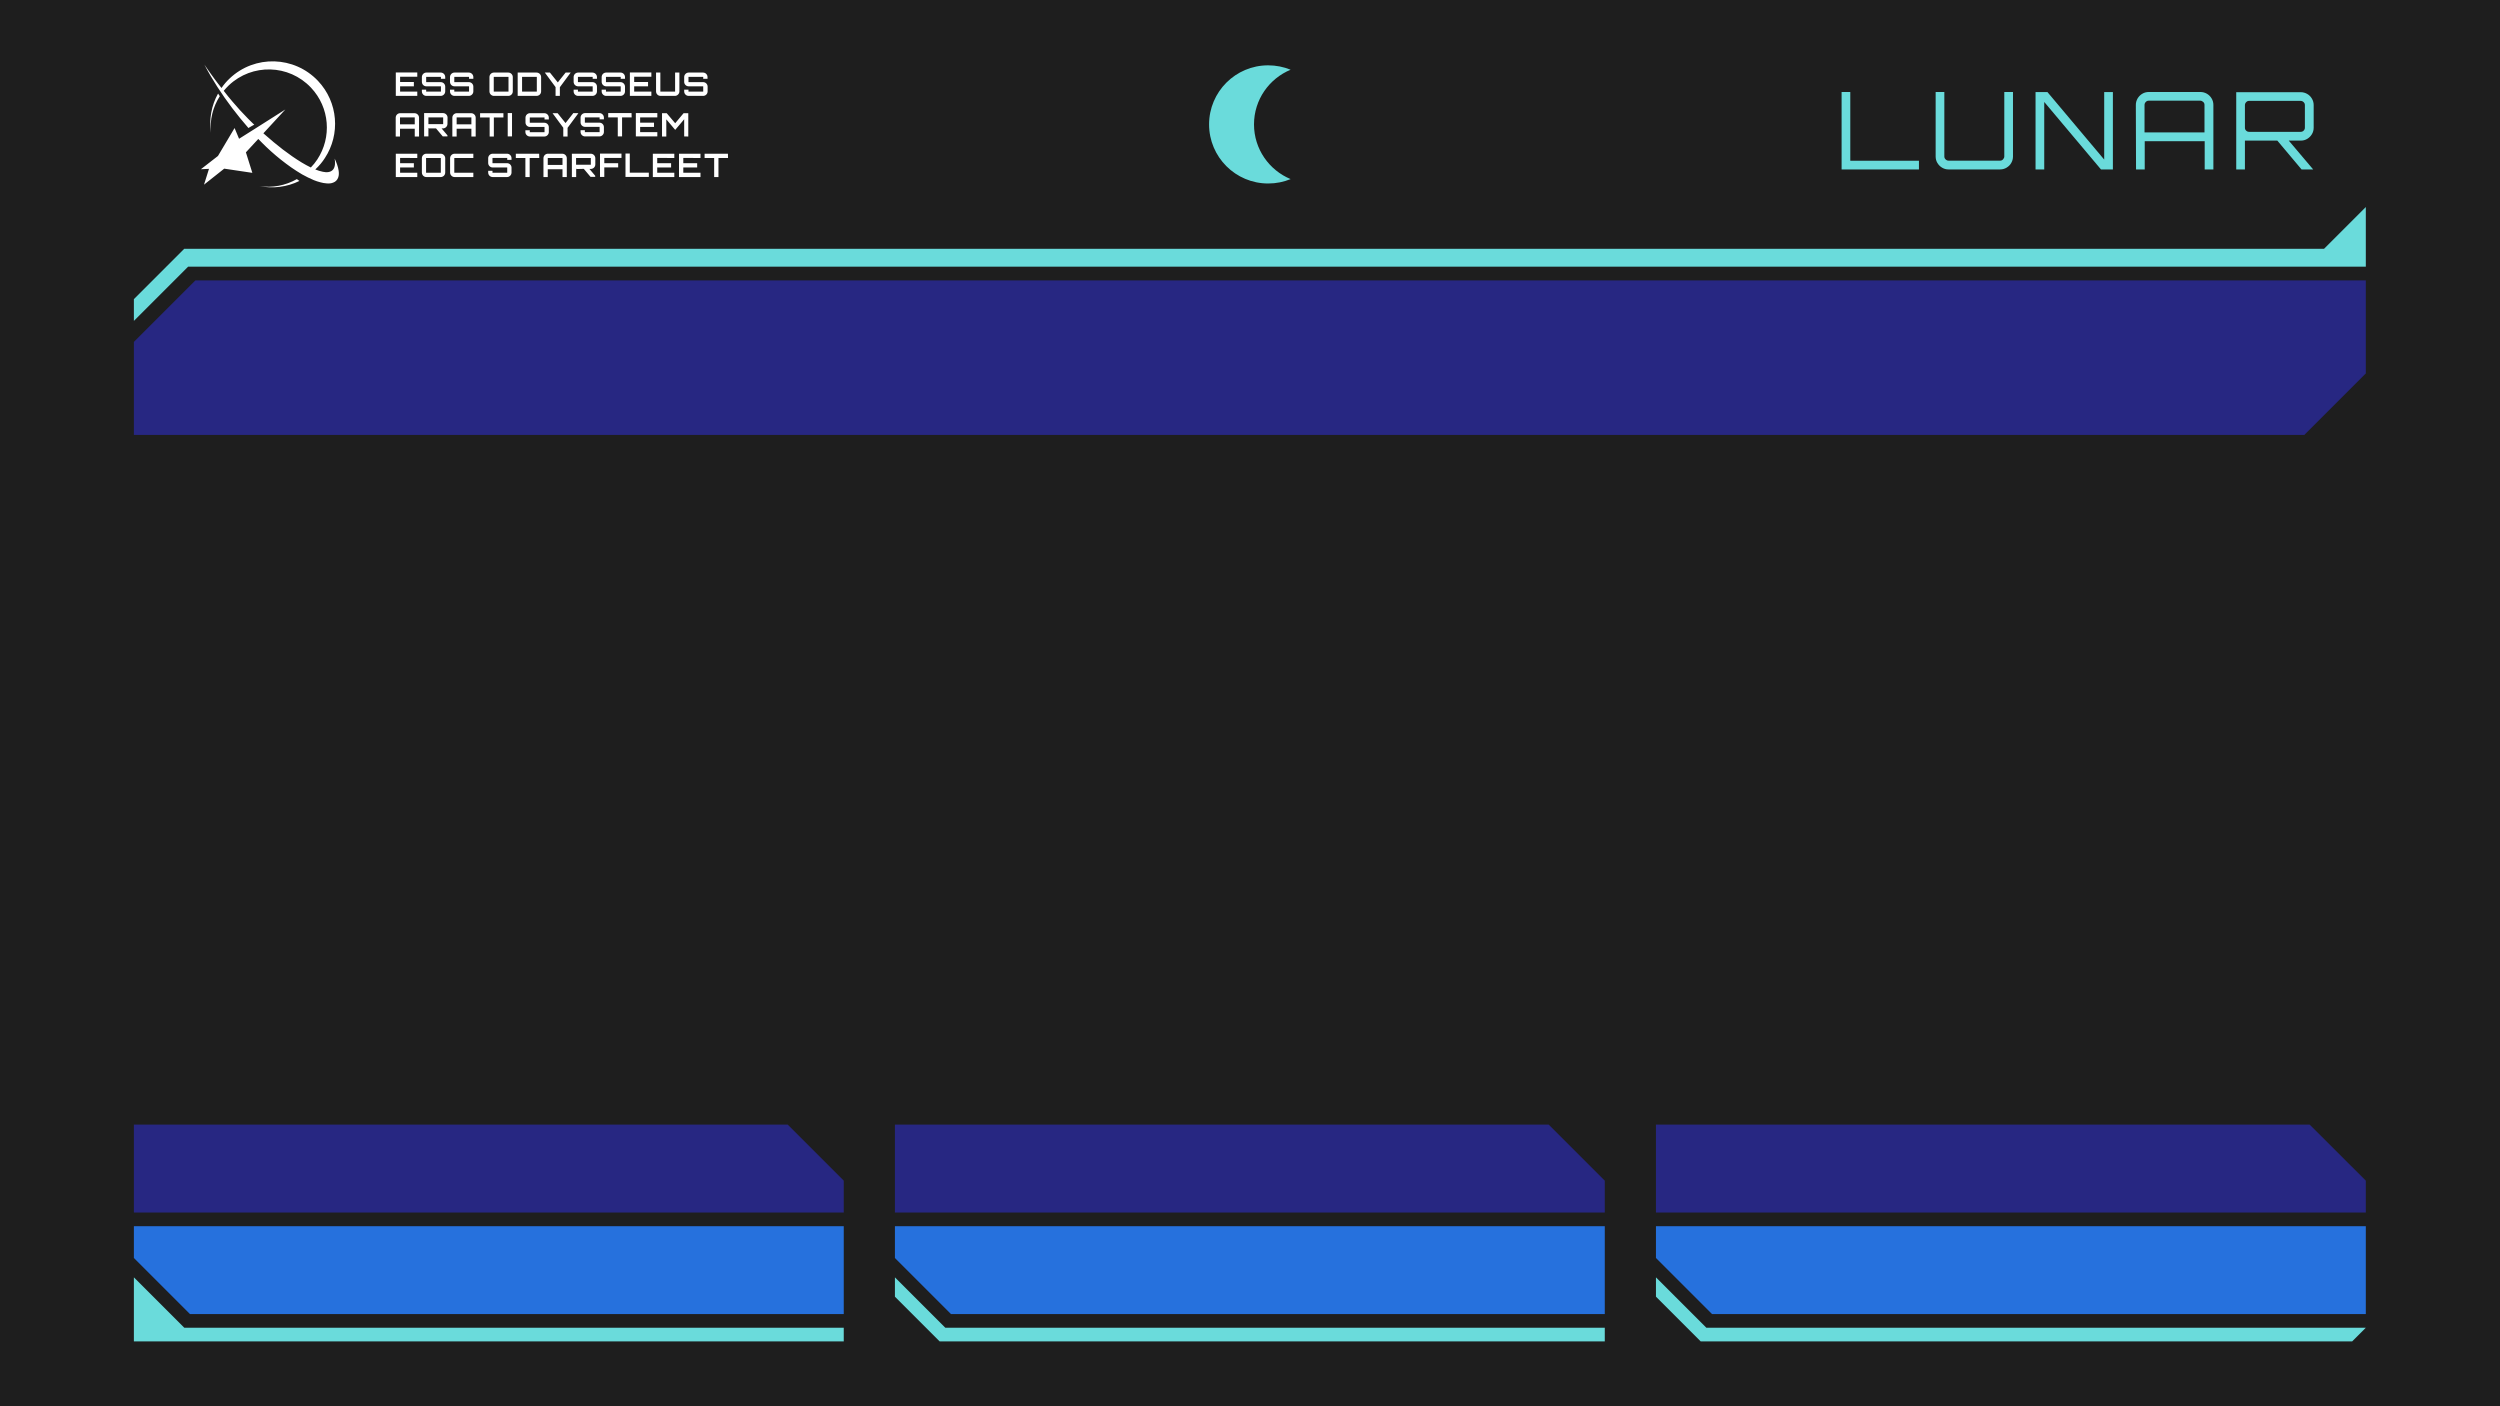 <?xml version="1.0" encoding="utf-8"?>
<!-- Generator: Adobe Illustrator 23.0.1, SVG Export Plug-In . SVG Version: 6.00 Build 0)  -->
<svg version="1.1" id="Layer_1" xmlns="http://www.w3.org/2000/svg" xmlns:xlink="http://www.w3.org/1999/xlink" x="0px" y="0px"
	 viewBox="0 0 2560 1440" style="enable-background:new 0 0 2560 1440;" xml:space="preserve">
<style type="text/css">
	.st0{fill:#1E1E1E;}
	.st1{fill:#FFFFFF;}
	.st2{fill:#272782;}
	.st3{fill:#6ADBDB;}
	.st4{fill:#2671DD;}
</style>
<path id="path12_3_" class="st0" d="M0,1440h2560V0H0V1440z"/>
<g>
	<path class="st1" d="M208.2,68.6c-0.1-0.2-0.2-0.3-0.3-0.5c0.1,0.1,0.1,0.1,0.1,0.2C208.1,68.4,208.1,68.5,208.2,68.6z M346.8,175
		c-0.3-2.2-0.9-4.4-1.6-6.5c-0.7-2.1-1.6-4.1-2.5-6.1l0,0c0.3,2,0.5,3.9,0.3,5.9c-0.2,1.9-0.7,3.9-1.9,5.3c-1.2,1.5-3,2.3-4.8,2.6
		c-1.9,0.3-3.8,0.1-5.7-0.3c-2.7-0.5-5.2-1.4-7.8-2.4c0.1-0.1,0.2-0.2,0.4-0.3c3.7-3.5,6.9-7.3,9.5-11.4c15.9-24.2,13.7-57-7.1-79
		c-24.3-25.6-64.7-26.8-90.4-2.5c-3.2,3-6,6.3-8.4,9.8c-1.2-1.5-2.4-3.1-3.6-4.6c-2.4-3.2-4.8-6.3-7.1-9.6l-3.4-4.8
		c-1-1.4-1.9-2.8-2.9-4.2c-0.3-0.4-0.5-0.7-0.5-0.7c0.1,0.1,0.1,0.1,0.1,0.2c0,0.1,0.1,0.2,0.2,0.3c-0.1-0.2-0.2-0.3-0.3-0.5
		c8.1,15.6,17.8,30.3,28.4,44.4c5.3,7,10.9,13.8,16.7,20.5c-0.2,0.1,5.8-3.6,6-3.3c-2.1-2-4.2-4.1-6.3-6.2
		c-5.6-5.6-10.9-11.5-16-17.5c-3.1-3.6-6.1-7.3-9-11.1c1.6-1.9,3.3-3.8,5.2-5.6c23.9-22.6,61.5-21.6,84.1,2.3
		c19.4,20.5,21.4,51,6.5,73.6c-1.9,2.9-4.1,5.6-6.6,8.2c-3.1-1.5-6.2-3.2-9.2-5c-13.5-8.2-25.9-18.1-37.8-28.6
		c-0.5-0.5-1-0.9-1.6-1.4l22.5-24.4l-29.8,18.9l-5.7,3.6l-11.9,7.5l-4.6-11l-17,28.6l-17.5,13.6l8.3-0.4l-5.1,16.2l20.7-16.4
		l28.8,4.3l-6.6-21l12.3-13.3l0.4-0.4c2.6,2.8,5.4,5.4,8.1,8.1c6.4,6.1,13.1,11.8,20.2,17.1c3.5,2.7,7.2,5.2,10.9,7.6
		c1.9,1.2,3.8,2.4,5.7,3.5c1.9,1.1,3.9,2.1,5.9,3.1c4,2,8.1,3.8,12.5,4.9c2.2,0.6,4.4,1.1,6.7,1.2c2.3,0.2,4.7,0.1,6.9-0.9
		c1.1-0.4,2.2-1.1,3-2c0.9-0.9,1.5-2,1.9-3.1C347.1,179.6,347.1,177.3,346.8,175z M265.9,190.6c13.6,2.7,27.9,1,40.7-5.3
		c-0.9-0.6-1.8-1.3-2.6-1.9C292.2,190.1,278.8,192.5,265.9,190.6z M223.3,95.8c-6.9,12.3-9.3,26.5-7.4,40.1
		c-1.1-12.9,1.9-26.2,9.2-37.4C224.4,97.6,223.9,96.7,223.3,95.8z M640,78.9v1.8h-4.4v-2h-15.1v5.4h14.9c2.5,0,4.6,2.1,4.6,4.6v4.9
		c0,2.6-2.1,4.6-4.6,4.6h-14.7c-2.5,0-4.6-2.1-4.6-4.6v-1.8h4.4v2h15.1v-5.4h-14.9c-2.5,0-4.6-2.1-4.6-4.6v-4.9
		c0-2.6,2.1-4.6,4.6-4.6h14.7C638,74.3,640,76.4,640,78.9z M587.1,115.8c-1.7,2.2-3.6,4.6-5.4,6.9l-2.6,3.3l-8.1-10.1h-5.2
		c1.7,2.4,4.4,6,6.4,8.7l4.6,6.2v9h4.4v-8.9l11.1-15L587.1,115.8L587.1,115.8z M542.7,139.8h14.7c2.5,0,4.6-2.1,4.6-4.6v-4.9
		c0-2.6-2.1-4.6-4.6-4.6h-14.9v-5.4h15.1v2h4.4v-1.8c0-2.6-2.1-4.6-4.6-4.6h-14.7c-2.5,0-4.6,2.1-4.6,4.6v4.9c0,2.6,2.1,4.6,4.6,4.6
		h14.9v5.4h-15.1v-2H538v1.8C538,137.7,540.1,139.8,542.7,139.8z M646.7,115.8h-23.9v4.4h9.8v19.5h4.4v-19.5h9.8L646.7,115.8
		L646.7,115.8z M613.8,115.8h-14.7c-2.5,0-4.6,2.1-4.6,4.6v4.9c0,2.6,2.1,4.6,4.6,4.6H614v5.4h-15.1v-2h-4.4v1.8
		c0,2.6,2.1,4.6,4.6,4.6h14.7c2.5,0,4.6-2.1,4.6-4.6v-4.9c0-2.6-2.1-4.6-4.6-4.6h-14.9v-5.4H614v2h4.4v-1.8
		C618.4,117.9,616.3,115.8,613.8,115.8z M552.1,157.4h-23.9v4.4h9.8v19.5h4.4v-19.5h9.8L552.1,157.4L552.1,157.4z M671.8,74.3v19.3
		c0,2.6,2.1,4.6,4.6,4.6h14.7c2.5,0,4.6-2.1,4.6-4.6V74.3h-4.4v19.5h-15.1V74.3H671.8z M554.1,78.9v14.7c0,2.6-2.1,4.6-4.7,4.6
		h-19.3V74.3h19.3C552,74.3,554.1,76.4,554.1,78.9z M549.7,78.7h-15.1v15.1h15.1V78.7z M640.5,157.3v23.9h23.9v-4.4h-19.5v-19.6
		H640.5z M645,98.2h22v-4.4h-17.6v-5.4h14.2v-4.4h-14.2v-5.4H667v-4.4h-22V98.2z M590,173.8c0,0.1,0.1,0.1,0.2,0.2l0.2-0.2H590z
		 M590.5,173.1l-0.5-0.5v8.7h-4.4v-23.9h19.3c2.6,0,4.7,2.1,4.7,4.6v6.4c0,2.6-2.1,4.6-4.7,4.6h-1.3l2.1,2.5
		c1.3,1.5,2.6,3.1,3.8,4.5v1.1h-4.8l-6.9-8.2L590.5,173.1z M589.9,168.7H605v-6.9h-15.1V168.7z M673.1,120.2v-4.4h-22v23.9h22v-4.4
		h-17.6V130h14.2v-4.4h-14.2v-5.4H673.1z M576,181.3v-8h-15.1v8h-4.4V162c0-2.6,2.1-4.6,4.6-4.6h14.6c2.6,0,4.7,2.1,4.7,4.6v19.3
		H576z M576,168.9v-7.1h-15.1v7.1H576z M571.2,84.4l-8.1-10.1h-5.2c1.7,2.4,4.4,6,6.4,8.7l4.6,6.2v9h4.4v-8.9l11.1-15h-5.2
		c-1.8,2.2-3.6,4.6-5.5,6.9L571.2,84.4z M606.6,74.3H592c-2.5,0-4.6,2.1-4.6,4.6v4.9c0,2.6,2.1,4.6,4.6,4.6h14.9v5.4h-15.1v-2h-4.4
		v1.8c0,2.6,2.1,4.6,4.6,4.6h14.7c2.5,0,4.6-2.1,4.6-4.6v-4.9c0-2.6-2.1-4.6-4.6-4.6h-14.9v-5.4h15.1v2h4.4v-1.8
		C611.3,76.4,609.2,74.3,606.6,74.3z M704.8,139.8v-23.9H700l-8.6,10.3l-8.7-10.3h-4.8v23.9h4.4v-17.6l9.1,10.8
		c1.4-1.7,3-3.5,4.5-5.3c1.3-1.5,2.5-3,3.8-4.5l0.9-1.1v17.6L704.8,139.8L704.8,139.8z M724.6,93.6v-4.9c0-2.6-2.1-4.6-4.6-4.6H705
		v-5.4h15.1v2h4.4v-1.8c0-2.6-2.1-4.6-4.6-4.6h-14.7c-2.5,0-4.6,2.1-4.6,4.6v4.9c0,2.6,2.1,4.6,4.6,4.6h14.9v5.4H705v-2h-4.4v1.8
		c0,2.6,2.1,4.6,4.6,4.6H720C722.5,98.2,724.6,96.2,724.6,93.6z M438.8,132.3c0,0.1,0.1,0.1,0.1,0.2l0.2-0.2H438.8z M690.5,161.8
		v-4.4h-22v23.9h22v-4.4H673v-5.4h14.2v-4.4H673v-5.4L690.5,161.8L690.5,161.8z M717.3,161.8v-4.4h-22v23.9h22v-4.4h-17.6v-5.4h14.2
		v-4.4h-14.2v-5.4L717.3,161.8L717.3,161.8z M458.2,126.9c0,2.5-2.1,4.6-4.7,4.6h-1.3l2.2,2.6c1.3,1.5,2.6,3,3.8,4.5v1.1h-4.8
		l-6.9-8.2l-7.3,0l-0.5-0.5v8.7h-4.4v-23.9h19.3c2.6,0,4.7,2.1,4.7,4.6L458.2,126.9L458.2,126.9z M453.8,120.2h-15.1v6.9h15.1V120.2
		z M432,176.6V162c0-2.6,2.1-4.6,4.6-4.6h14.7c2.5,0,4.6,2.1,4.6,4.6v14.7c0,2.6-2.1,4.6-4.6,4.6h-14.7
		C434,181.3,432,179.2,432,176.6z M436.3,176.9h15.1v-15.1h-15.1V176.9z M424.7,139.8v-8h-15.1v8h-4.4v-19.3c0-2.6,2.1-4.6,4.6-4.6
		h14.6c2.6,0,4.7,2.1,4.7,4.6v19.3H424.7z M424.7,127.3v-7.1h-15.1v7.1C409.6,127.3,424.7,127.3,424.7,127.3z M405.3,98.2h22v-4.4
		h-17.6v-5.4h14.1v-4.4h-14.1v-5.4h17.6v-4.4h-22V98.2z M745.4,157.4h-23.9v4.4h9.8v19.5h4.4v-19.5h9.8L745.4,157.4L745.4,157.4z
		 M427.3,161.8v-4.4h-22v23.9h22v-4.4h-17.6v-5.4h14.1v-4.4h-14.1v-5.4L427.3,161.8L427.3,161.8z M505.7,139.8v-19.5h9.8v-4.4h-23.9
		v4.4h9.8v19.5H505.7z M465.5,181.3h19.2v-4.4h-19.5v-15.1h19.5v-4.4h-19.2c-2.5,0-4.6,2.1-4.6,4.6v14.7
		C460.9,179.2,463,181.3,465.5,181.3z M432,83.8c0,2.6,2.1,4.6,4.6,4.6h14.9v5.4h-15.1v-2H432v1.8c0,2.6,2.1,4.6,4.6,4.6h14.7
		c2.5,0,4.6-2.1,4.6-4.6v-4.9c0-2.6-2.1-4.6-4.6-4.6h-14.9v-5.4h15.1v2h4.4v-1.8c0-2.6-2.1-4.6-4.6-4.6h-14.7
		c-2.5,0-4.6,2.1-4.6,4.6V83.8z M519.9,115.8v23.9h4.4v-23.9H519.9z M523.8,171.7c0-2.6-2.1-4.6-4.6-4.6h-14.9v-5.4h15.1v2h4.4V162
		c0-2.6-2.1-4.6-4.6-4.6h-14.7c-2.5,0-4.6,2.1-4.6,4.6v4.9c0,2.6,2.1,4.6,4.6,4.6h14.9v5.4h-15.1v-2h-4.4v1.8c0,2.6,2.1,4.6,4.6,4.6
		h14.7c2.5,0,4.6-2.1,4.6-4.6V171.7z M525.1,93.6c0,2.6-2.1,4.6-4.6,4.6h-14.7c-2.5,0-4.6-2.1-4.6-4.6V78.9c0-2.6,2.1-4.6,4.6-4.6
		h14.7c2.5,0,4.6,2.1,4.6,4.6L525.1,93.6L525.1,93.6z M520.7,78.7h-15.1v15.1h15.1V78.7z M633,167.1h-14.2v-5.4h17.6v-4.4h-22v23.9
		h4.4v-9.8H633V167.1z M480.1,74.3h-14.7c-2.5,0-4.6,2.1-4.6,4.6v4.9c0,2.6,2.1,4.6,4.6,4.6h14.9v5.4h-15.1v-2h-4.4v1.8
		c0,2.6,2.1,4.6,4.6,4.6h14.7c2.5,0,4.6-2.1,4.6-4.6v-4.9c0-2.6-2.1-4.6-4.6-4.6h-14.9v-5.4h15.1v2h4.4v-1.8
		C484.7,76.4,482.6,74.3,480.1,74.3z M482.7,139.8v-8h-15.1v8h-4.4v-19.3c0-2.6,2.1-4.6,4.6-4.6h14.6c2.6,0,4.7,2.1,4.7,4.6v19.3
		H482.7z M482.7,127.3v-7.1h-15.1v7.1C467.6,127.3,482.7,127.3,482.7,127.3z"/>
	<polygon class="st2" points="2359.6,445.4 2422.6,382.4 2422.6,287.1 200.1,287.1 137.1,350.1 137.1,445.4 	"/>
	<polygon class="st3" points="2379.8,254.8 188.6,254.8 137.1,306.3 137.1,328.6 192.6,273.1 2422.6,273.1 2422.6,212 	"/>
	<path class="st3" d="M1885.8,173.5V94.2h8.9v70.4h70.3v8.9H1885.8z M1988.7,171.7c-2-1.2-3.6-2.8-4.8-4.8c-1.2-2-1.8-4.2-1.8-6.7
		v-66h8.9v66c0,1.2,0.4,2.2,1.3,3c0.8,0.8,1.8,1.3,3,1.3h52.8c1.2,0,2.2-0.4,3-1.3s1.3-1.9,1.3-3v-66h8.9v66c0,2.4-0.6,4.6-1.8,6.7
		s-2.8,3.6-4.8,4.8c-2,1.2-4.2,1.8-6.7,1.8h-52.8C1992.9,173.5,1990.7,172.9,1988.7,171.7z M2084.4,173.5V94.3h12.2l58.1,69.1V94.3
		h8.9v79.2h-12.2l-58.1-69.1v69.1L2084.4,173.5L2084.4,173.5z M2187.1,107.5c0-2.4,0.6-4.6,1.8-6.7c1.2-2,2.8-3.6,4.8-4.8
		c2-1.2,4.2-1.8,6.7-1.8h52.8c2.4,0,4.6,0.6,6.7,1.8c2,1.2,3.6,2.8,4.8,4.8c1.2,2,1.8,4.2,1.8,6.7v66h-8.9v-28.9h-61.4v28.9h-8.9
		L2187.1,107.5L2187.1,107.5z M2257.4,135.6v-28.2c0-1.2-0.4-2.2-1.3-3s-1.9-1.3-3-1.3h-52.8c-1.2,0-2.2,0.4-3,1.3
		c-0.8,0.8-1.3,1.8-1.3,3v28.2H2257.4z M2289.9,173.5V94.4h66c2.4,0,4.6,0.6,6.7,1.8s3.6,2.8,4.8,4.8c1.2,2,1.8,4.2,1.8,6.6v23.2
		c0,2.4-0.6,4.6-1.8,6.6c-1.2,2-2.8,3.6-4.8,4.8c-2,1.2-4.2,1.8-6.7,1.8h-57.1v29.5L2289.9,173.5L2289.9,173.5z M2303.1,135h52.8
		c1.2,0,2.2-0.4,3-1.2c0.8-0.8,1.3-1.8,1.3-3v-23.2c0-1.2-0.4-2.2-1.3-3c-0.8-0.8-1.9-1.3-3-1.3h-52.8c-1.2,0-2.2,0.4-3,1.3
		c-0.8,0.8-1.3,1.8-1.3,3v23.2c0,1.2,0.4,2.2,1.3,3C2300.9,134.6,2301.9,135,2303.1,135z M2356.8,173.5l-25.9-30.8h11.7l26,30.7v0.1
		H2356.8z"/>
	<path class="st3" d="M1284.1,127.4c0-25.3,15.5-46.9,37.5-56c-7.1-2.9-14.9-4.5-23-4.5c-33.4,0-60.5,27.1-60.5,60.5
		s27.1,60.5,60.5,60.5c8.2,0,15.9-1.6,23-4.5C1299.6,174.3,1284.1,152.6,1284.1,127.4z"/>
	<g>
		<g>
			<polygon class="st2" points="1695.7,1241.6 1695.7,1151.6 2365.1,1151.6 2422.6,1209 2422.6,1241.6 			"/>
			<polygon class="st4" points="2422.6,1255.6 2422.6,1345.6 1753.1,1345.6 1695.7,1288.2 1695.7,1255.6 			"/>
		</g>
		<g>
			<polygon class="st2" points="137.1,1241.6 137.1,1151.6 806.6,1151.6 864,1209 864,1241.6 			"/>
			<polygon class="st4" points="864,1255.6 864,1345.6 194.5,1345.6 137.1,1288.2 137.1,1255.6 			"/>
		</g>
		<g>
			<polygon class="st2" points="916.4,1241.6 916.4,1151.6 1585.9,1151.6 1643.3,1209 1643.3,1241.6 			"/>
			<polygon class="st4" points="1643.3,1255.6 1643.3,1345.6 973.8,1345.6 916.4,1288.2 916.4,1255.6 			"/>
		</g>
		<polygon class="st3" points="1747.3,1359.6 2422.6,1359.6 2408.6,1373.6 1741.5,1373.6 1695.7,1327.8 1695.7,1308 		"/>
		<polygon class="st3" points="968,1359.6 1643.3,1359.6 1643.3,1373.6 962.2,1373.6 916.4,1327.8 916.4,1308 		"/>
		<polygon class="st3" points="188.7,1359.6 864,1359.6 864,1373.6 137.1,1373.6 137.1,1327.8 137.1,1308 		"/>
	</g>
</g>
</svg>
